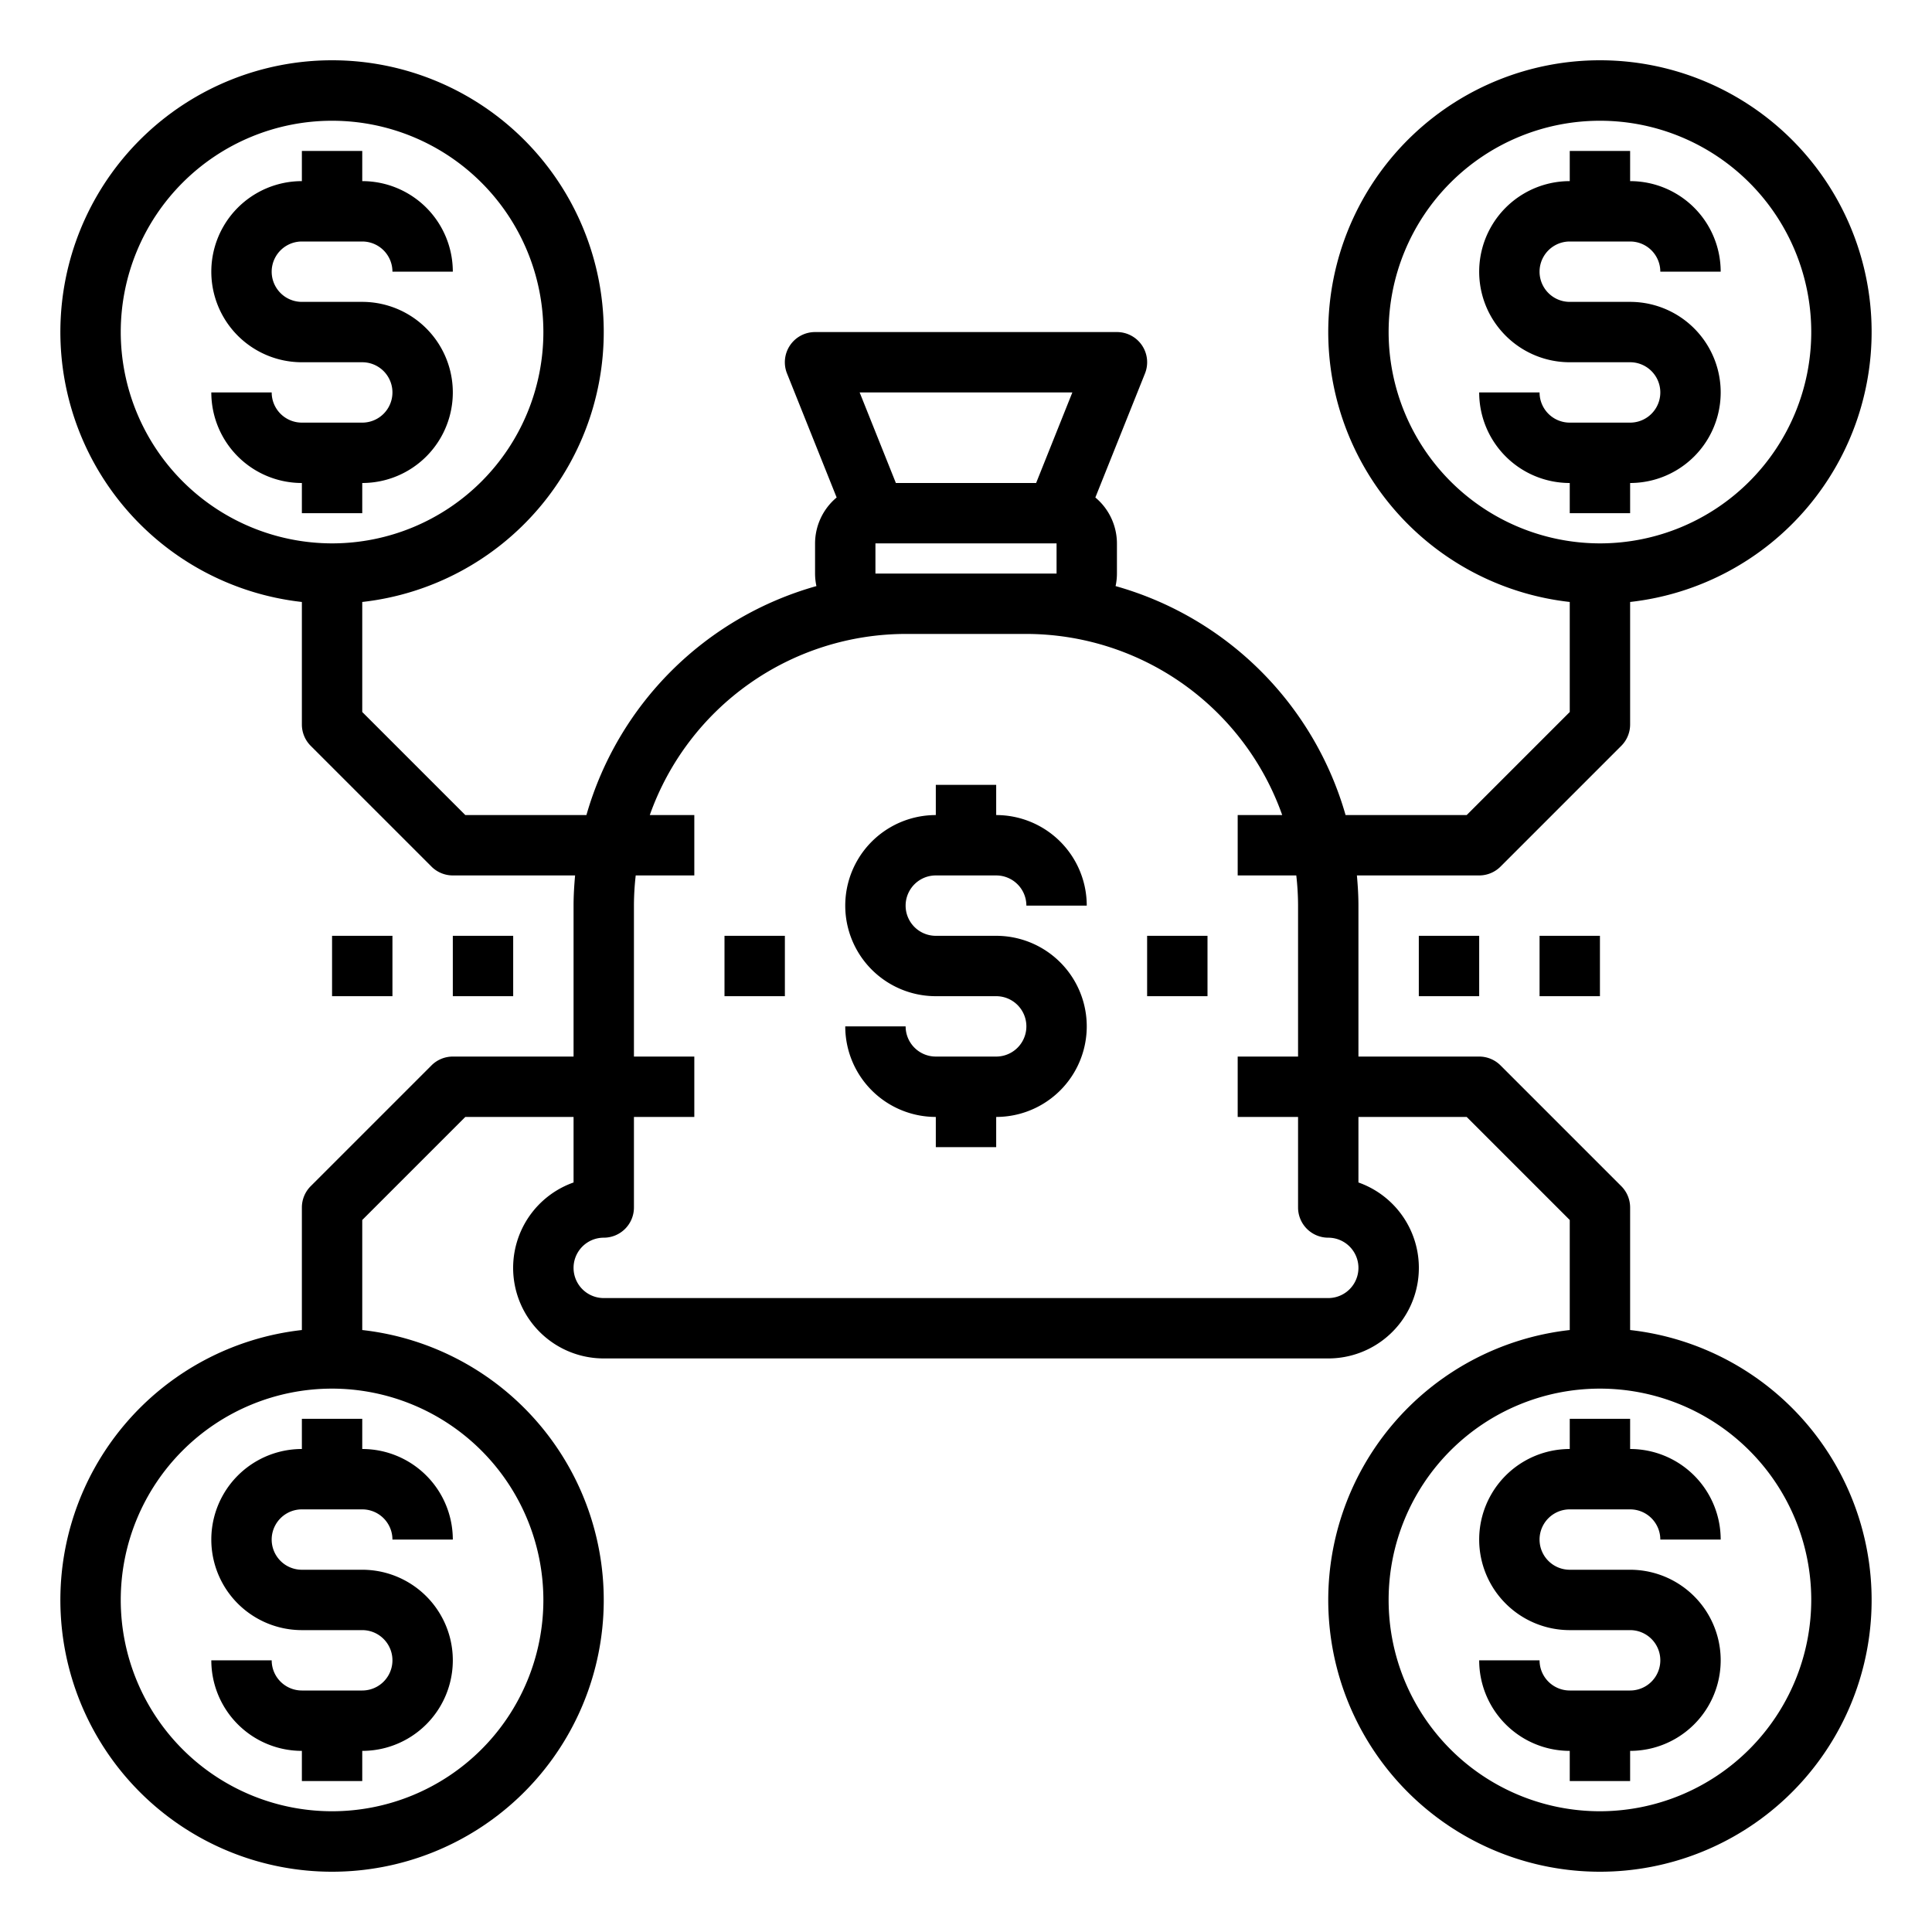 <svg xmlns="http://www.w3.org/2000/svg" viewBox="0 0 64 64" x="0px" y="0px"><g data-name="Money Bag"><path d="M54,44.059V40a1,1,0,0,0-.293-.707l-4-4A1,1,0,0,0,49,35H45V30c0-.338-.021-.67-.051-1H49a1,1,0,0,0,.707-.293l4-4A1,1,0,0,0,54,24V19.941a9,9,0,1,0-2,0v3.645L48.586,27H44.574a11.028,11.028,0,0,0-7.619-7.585A1.962,1.962,0,0,0,37,19V18a1.988,1.988,0,0,0-.715-1.52l1.644-4.108A1,1,0,0,0,37,11H27a1,1,0,0,0-.929,1.372l1.644,4.108A1.987,1.987,0,0,0,27,18v1a1.962,1.962,0,0,0,.045.415A11.028,11.028,0,0,0,19.426,27H15.414L12,23.586V19.941a9,9,0,1,0-2,0V24a1,1,0,0,0,.293.707l4,4A1,1,0,0,0,15,29h4.051c-.03.33-.051.662-.051,1v5H15a1,1,0,0,0-.707.293l-4,4A1,1,0,0,0,10,40v4.059a9,9,0,1,0,2,0V40.414L15.414,37H19v2.171A3,3,0,0,0,20,45H44a3,3,0,0,0,1-5.829V37h3.586L52,40.414v3.645a9,9,0,1,0,2,0ZM46,11a7,7,0,1,1,7,7A7.008,7.008,0,0,1,46,11ZM4,11a7,7,0,1,1,7,7A7.008,7.008,0,0,1,4,11ZM18,53a7,7,0,1,1-7-7A7.008,7.008,0,0,1,18,53ZM35.523,13l-1.2,3H29.677l-1.2-3ZM29,19V18h6v1H29ZM44,41a1,1,0,0,1,0,2H20a1,1,0,0,1,0-2,1,1,0,0,0,1-1V37h2V35H21V30a8.935,8.935,0,0,1,.059-1H23V27H21.525A9.008,9.008,0,0,1,30,21h4a9.006,9.006,0,0,1,8.475,6H41v2h1.941A8.935,8.935,0,0,1,43,30v5H41v2h2v3A1,1,0,0,0,44,41Zm9,19a7,7,0,1,1,7-7A7.008,7.008,0,0,1,53,60Z"></path><path d="M31,29h2a1,1,0,0,1,1,1h2a3,3,0,0,0-3-3V26H31v1a3,3,0,0,0,0,6h2a1,1,0,0,1,0,2H31a1,1,0,0,1-1-1H28a3,3,0,0,0,3,3v1h2V37a3,3,0,0,0,0-6H31a1,1,0,0,1,0-2Z"></path><rect x="38" y="31" width="2" height="2"></rect><rect x="24" y="31" width="2" height="2"></rect><path d="M12,17V16a3,3,0,0,0,0-6H10a1,1,0,0,1,0-2h2a1,1,0,0,1,1,1h2a3,3,0,0,0-3-3V5H10V6a3,3,0,0,0,0,6h2a1,1,0,0,1,0,2H10a1,1,0,0,1-1-1H7a3,3,0,0,0,3,3v1Z"></path><path d="M10,47v1a3,3,0,0,0,0,6h2a1,1,0,0,1,0,2H10a1,1,0,0,1-1-1H7a3,3,0,0,0,3,3v1h2V58a3,3,0,0,0,0-6H10a1,1,0,0,1,0-2h2a1,1,0,0,1,1,1h2a3,3,0,0,0-3-3V47Z"></path><path d="M54,17V16a3,3,0,0,0,0-6H52a1,1,0,0,1,0-2h2a1,1,0,0,1,1,1h2a3,3,0,0,0-3-3V5H52V6a3,3,0,0,0,0,6h2a1,1,0,0,1,0,2H52a1,1,0,0,1-1-1H49a3,3,0,0,0,3,3v1Z"></path><path d="M52,50h2a1,1,0,0,1,1,1h2a3,3,0,0,0-3-3V47H52v1a3,3,0,0,0,0,6h2a1,1,0,0,1,0,2H52a1,1,0,0,1-1-1H49a3,3,0,0,0,3,3v1h2V58a3,3,0,0,0,0-6H52a1,1,0,0,1,0-2Z"></path><rect x="47" y="31" width="2" height="2"></rect><rect x="51" y="31" width="2" height="2"></rect><rect x="15" y="31" width="2" height="2"></rect><rect x="11" y="31" width="2" height="2"></rect></g></svg>